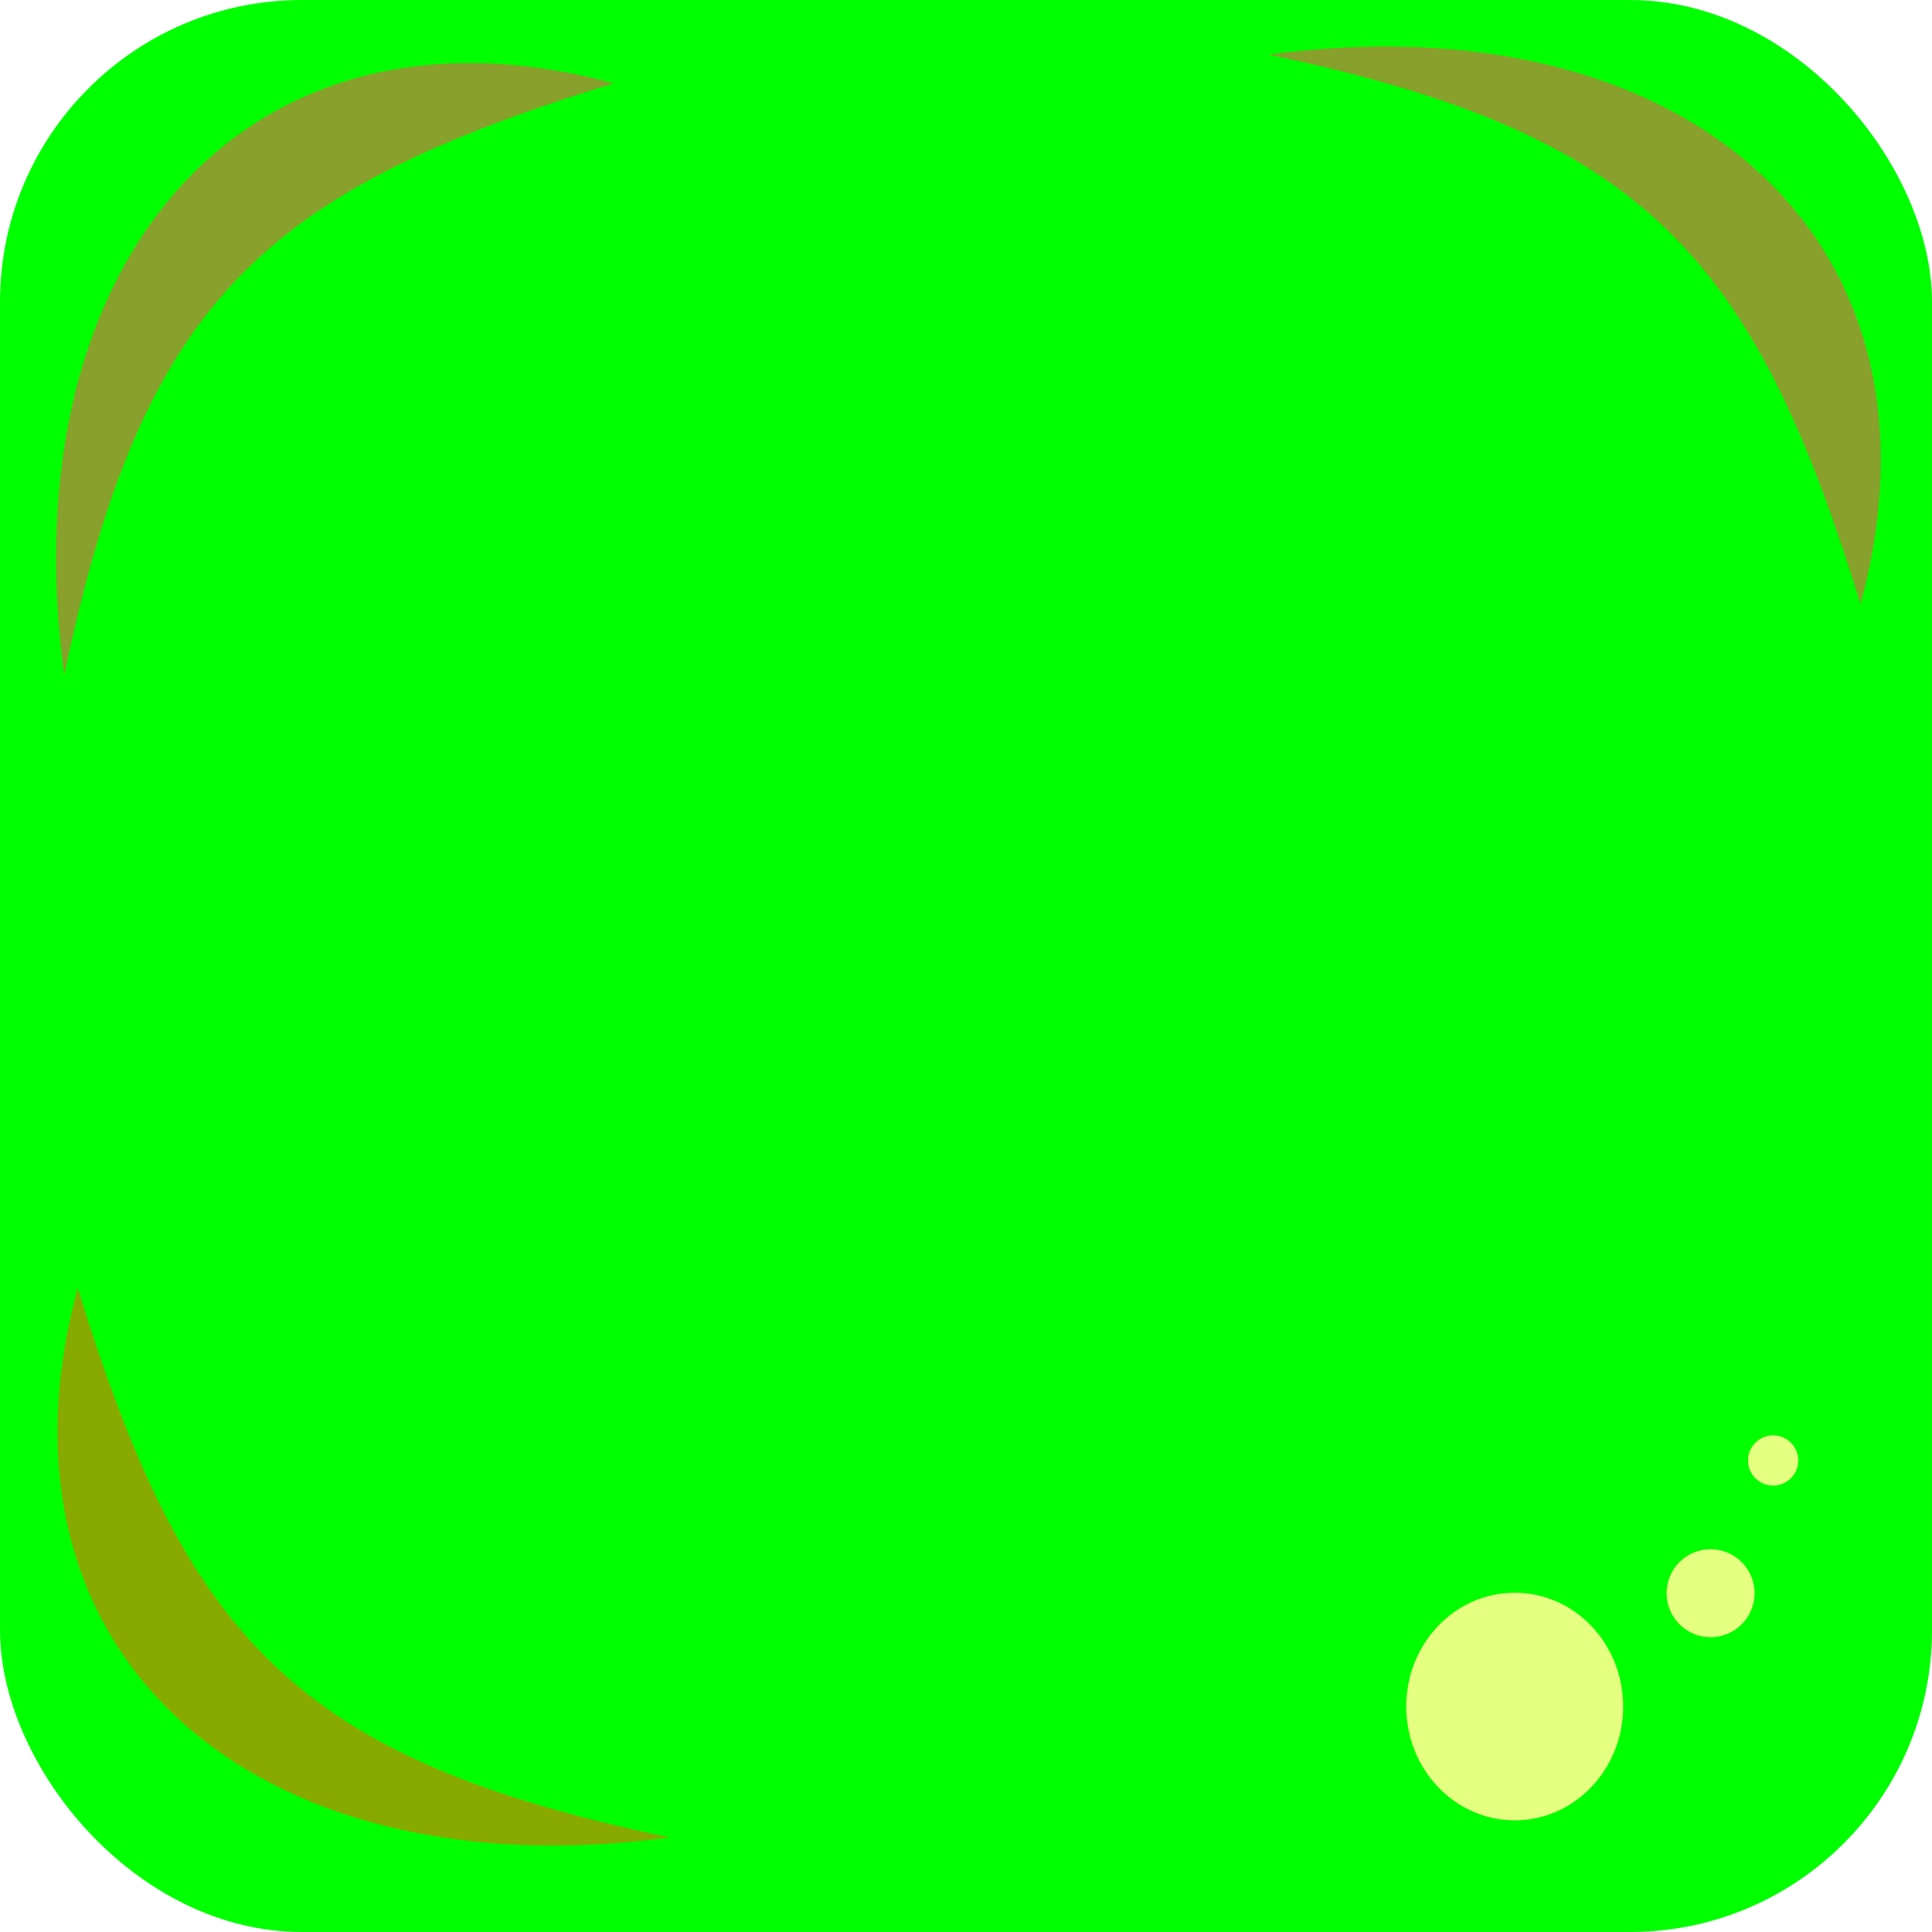 <?xml version="1.0" encoding="UTF-8" standalone="no"?>
<!-- Created with Inkscape (http://www.inkscape.org/) -->

<svg
   xmlns:dc="http://purl.org/dc/elements/1.1/"
   xmlns:cc="http://creativecommons.org/ns#"
   xmlns:rdf="http://www.w3.org/1999/02/22-rdf-syntax-ns#"
   xmlns:svg="http://www.w3.org/2000/svg"
   xmlns="http://www.w3.org/2000/svg"
   xmlns:sodipodi="http://sodipodi.sourceforge.net/DTD/sodipodi-0.dtd"
   xmlns:inkscape="http://www.inkscape.org/namespaces/inkscape"
   width="64"
   height="64"
   viewBox="0 0 16.933 16.933"
   version="1.1"
   id="svg8"
   inkscape:version="0.92.4 (5da689c313, 2019-01-14)"
   sodipodi:docname="greenbox.svg"
   inkscape:export-filename="/home/nima/Documents/Godot/DontShootColoredBoxes/Box/images/greenbox.png"
   inkscape:export-xdpi="96"
   inkscape:export-ydpi="96">
  <defs
     id="defs2">
    <filter
       style="color-interpolation-filters:sRGB;"
       inkscape:label="Clean Edges"
       id="filter888">
      <feGaussianBlur
         stdDeviation="0.4"
         result="blur"
         id="feGaussianBlur882" />
      <feComposite
         in="SourceGraphic"
         in2="blur"
         operator="in"
         result="composite1"
         id="feComposite884" />
      <feComposite
         in="composite1"
         in2="composite1"
         k2="1"
         operator="in"
         result="composite2"
         id="feComposite886" />
    </filter>
    <filter
       style="color-interpolation-filters:sRGB;"
       inkscape:label="Blur"
       id="filter1114">
      <feGaussianBlur
         stdDeviation="0.28 0.21"
         result="blur"
         id="feGaussianBlur1112" />
    </filter>
    <filter
       style="color-interpolation-filters:sRGB"
       inkscape:label="Blur"
       id="filter1114-5">
      <feGaussianBlur
         stdDeviation="0.28 0.21"
         result="blur"
         id="feGaussianBlur1112-3" />
    </filter>
    <filter
       style="color-interpolation-filters:sRGB"
       inkscape:label="Blur"
       id="filter1114-5-6">
      <feGaussianBlur
         stdDeviation="0.28 0.21"
         result="blur"
         id="feGaussianBlur1112-3-2" />
    </filter>
    <filter
       style="color-interpolation-filters:sRGB;"
       inkscape:label="Blur"
       id="filter868">
      <feGaussianBlur
         stdDeviation="0.31 0.41"
         result="blur"
         id="feGaussianBlur866" />
    </filter>
    <filter
       style="color-interpolation-filters:sRGB"
       inkscape:label="Blur"
       id="filter868-3">
      <feGaussianBlur
         stdDeviation="0.31 0.41"
         result="blur"
         id="feGaussianBlur866-6" />
    </filter>
    <filter
       style="color-interpolation-filters:sRGB"
       inkscape:label="Blur"
       id="filter868-3-5">
      <feGaussianBlur
         stdDeviation="0.31 0.41"
         result="blur"
         id="feGaussianBlur866-6-3" />
    </filter>
    <filter
       style="color-interpolation-filters:sRGB"
       inkscape:label="Blur"
       id="filter868-3-5-6">
      <feGaussianBlur
         stdDeviation="0.31 0.41"
         result="blur"
         id="feGaussianBlur866-6-3-2" />
    </filter>
  </defs>
  <sodipodi:namedview
     id="base"
     pagecolor="#ffffff"
     bordercolor="#666666"
     borderopacity="1.0"
     inkscape:pageopacity="0.0"
     inkscape:pageshadow="2"
     inkscape:zoom="5.6568543"
     inkscape:cx="-0.83594982"
     inkscape:cy="27.349052"
     inkscape:document-units="mm"
     inkscape:current-layer="layer1"
     showgrid="false"
     inkscape:window-width="1920"
     inkscape:window-height="1016"
     inkscape:window-x="0"
     inkscape:window-y="27"
     inkscape:window-maximized="1"
     units="px" />
  <g
     inkscape:label="Layer 1"
     inkscape:groupmode="layer"
     id="layer1"
     transform="translate(0,-280.067)">
    <rect
       style="fill:#00ff00;fill-opacity:1;stroke:none;stroke-width:0.212;stroke-miterlimit:4;stroke-dasharray:none;stroke-opacity:1;filter:url(#filter888)"
       id="rect819"
       width="16.933"
       height="16.933"
       x="0"
       y="280.067"
       rx="2.646"
       ry="2.646" />
    <path
       style="fill:#89a02c;fill-opacity:1;stroke:none;stroke-width:3.513;stroke-miterlimit:4;stroke-dasharray:none;stroke-opacity:1;filter:url(#filter868)"
       d="m 15.938,285.838 c -0.857,-3.017 -1.724,-4.058 -4.703,-4.735 3.303,-0.482 5.49,1.582 4.703,4.735 z"
       id="path821"
       inkscape:connector-curvature="0"
       sodipodi:nodetypes="ccc"
       transform="matrix(1.103,0,0,1.017,-1.273,-5.336)" />
    <circle
       style="fill:#e5ff80;fill-opacity:1;stroke:none;stroke-width:0.516;stroke-miterlimit:4;stroke-dasharray:none;stroke-opacity:1;filter:url(#filter1114)"
       id="path878"
       cx="13.433"
       cy="294.473"
       r="0.661"
       transform="matrix(1.438,0,0,1.509,-6.041,-149.336)" />
    <circle
       style="fill:#e5ff80;fill-opacity:1;stroke:none;stroke-width:0.516;stroke-miterlimit:4;stroke-dasharray:none;stroke-opacity:1;filter:url(#filter1114-5)"
       id="path878-5"
       cx="11.179"
       cy="292.502"
       r="0.661"
       transform="matrix(0.583,0,0,0.583,8.475,123.502)" />
    <circle
       style="fill:#e5ff80;fill-opacity:1;stroke:none;stroke-width:0.516;stroke-miterlimit:4;stroke-dasharray:none;stroke-opacity:1;filter:url(#filter1114-5-6)"
       id="path878-5-9"
       cx="11.179"
       cy="292.502"
       r="0.661"
       transform="matrix(0.333,0,0,0.333,11.818,195.464)" />
    <path
       style="fill:#89a02c;fill-opacity:1;stroke:none;stroke-width:3.513;stroke-miterlimit:4;stroke-dasharray:none;stroke-opacity:1;filter:url(#filter868-3)"
       d="m 15.938,285.838 c -0.857,-3.017 -1.724,-4.058 -4.703,-4.735 3.303,-0.482 5.49,1.582 4.703,4.735 z"
       id="path821-7"
       inkscape:connector-curvature="0"
       sodipodi:nodetypes="ccc"
       transform="matrix(0,-1.103,1.017,0,-285.319,298.377)" />
    <path
       style="fill:#88aa00;fill-opacity:1;stroke:none;stroke-width:3.513;stroke-miterlimit:4;stroke-dasharray:none;stroke-opacity:1;filter:url(#filter868-3-5)"
       d="m 15.938,285.838 c -0.857,-3.017 -1.724,-4.058 -4.703,-4.735 3.303,-0.482 5.49,1.582 4.703,4.735 z"
       id="path821-7-5"
       inkscape:connector-curvature="0"
       sodipodi:nodetypes="ccc"
       transform="matrix(-1.103,0,0,-1.017,18.261,582.053)" />
  </g>
</svg>
